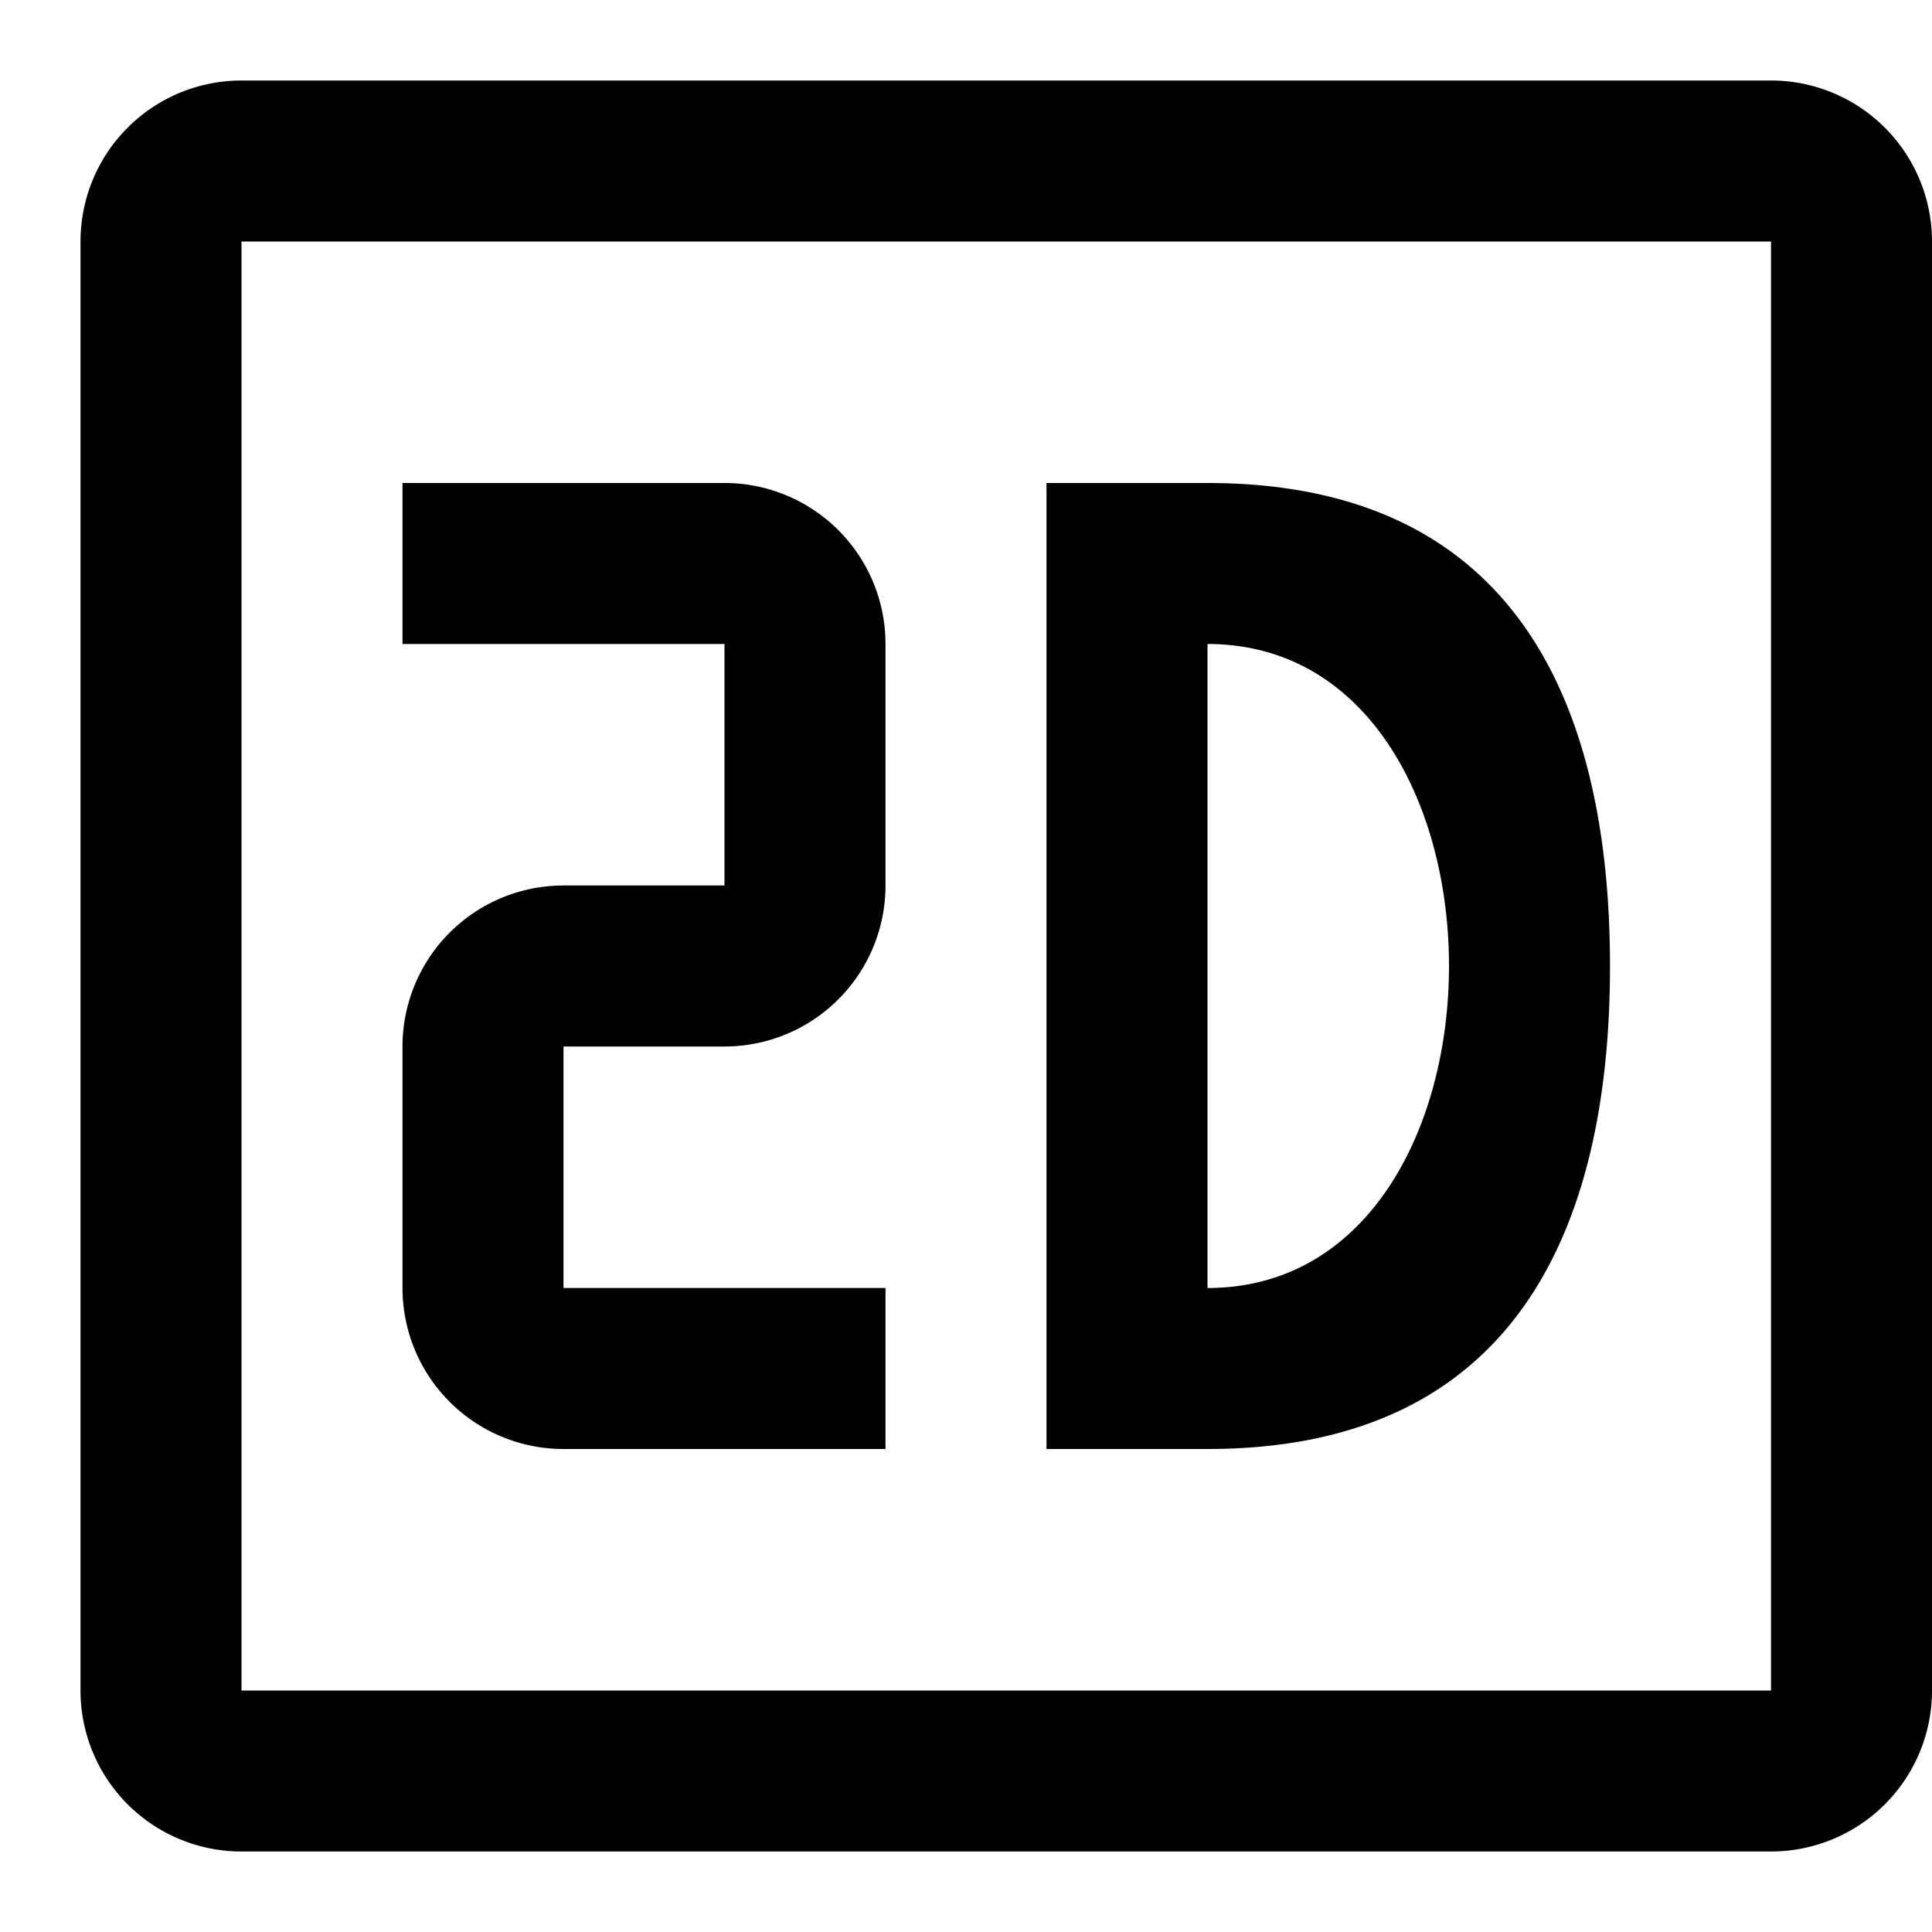 <svg width="24" height="24" viewBox="0 0 24 24" fill="currentColor" xmlns="http://www.w3.org/2000/svg">
<path d="m 22 1 h -19 a 2 2 0 0 0 -2 2 v 18 a 2 2 0 0 0 2 2 h 19 a 2 2 0 0 0 2 -2 v -18 a 2 2 0 0 0 -2 -2 m -19 2 h 19 v 18 h -19 z m 2 3 v 2 h 4 v 3 h -2 a 2 2 0 0 0 -2 2 v 3 a 2 2 0 0 0 2 2 h 4 v -2 h -4 v -3 h 2 a 2 2 0 0 0 2 -2 v -3 a 2 2 0 0 0 -2 -2 z m 8 0 h 2 c 4 0 5 3 5 6 c 0 3 -1 6 -5 6 h -2 z m 2 2 v 8 c 2 0 3 -2 3 -4 c 0 -2 -1 -4 -3 -4" />
</svg>
